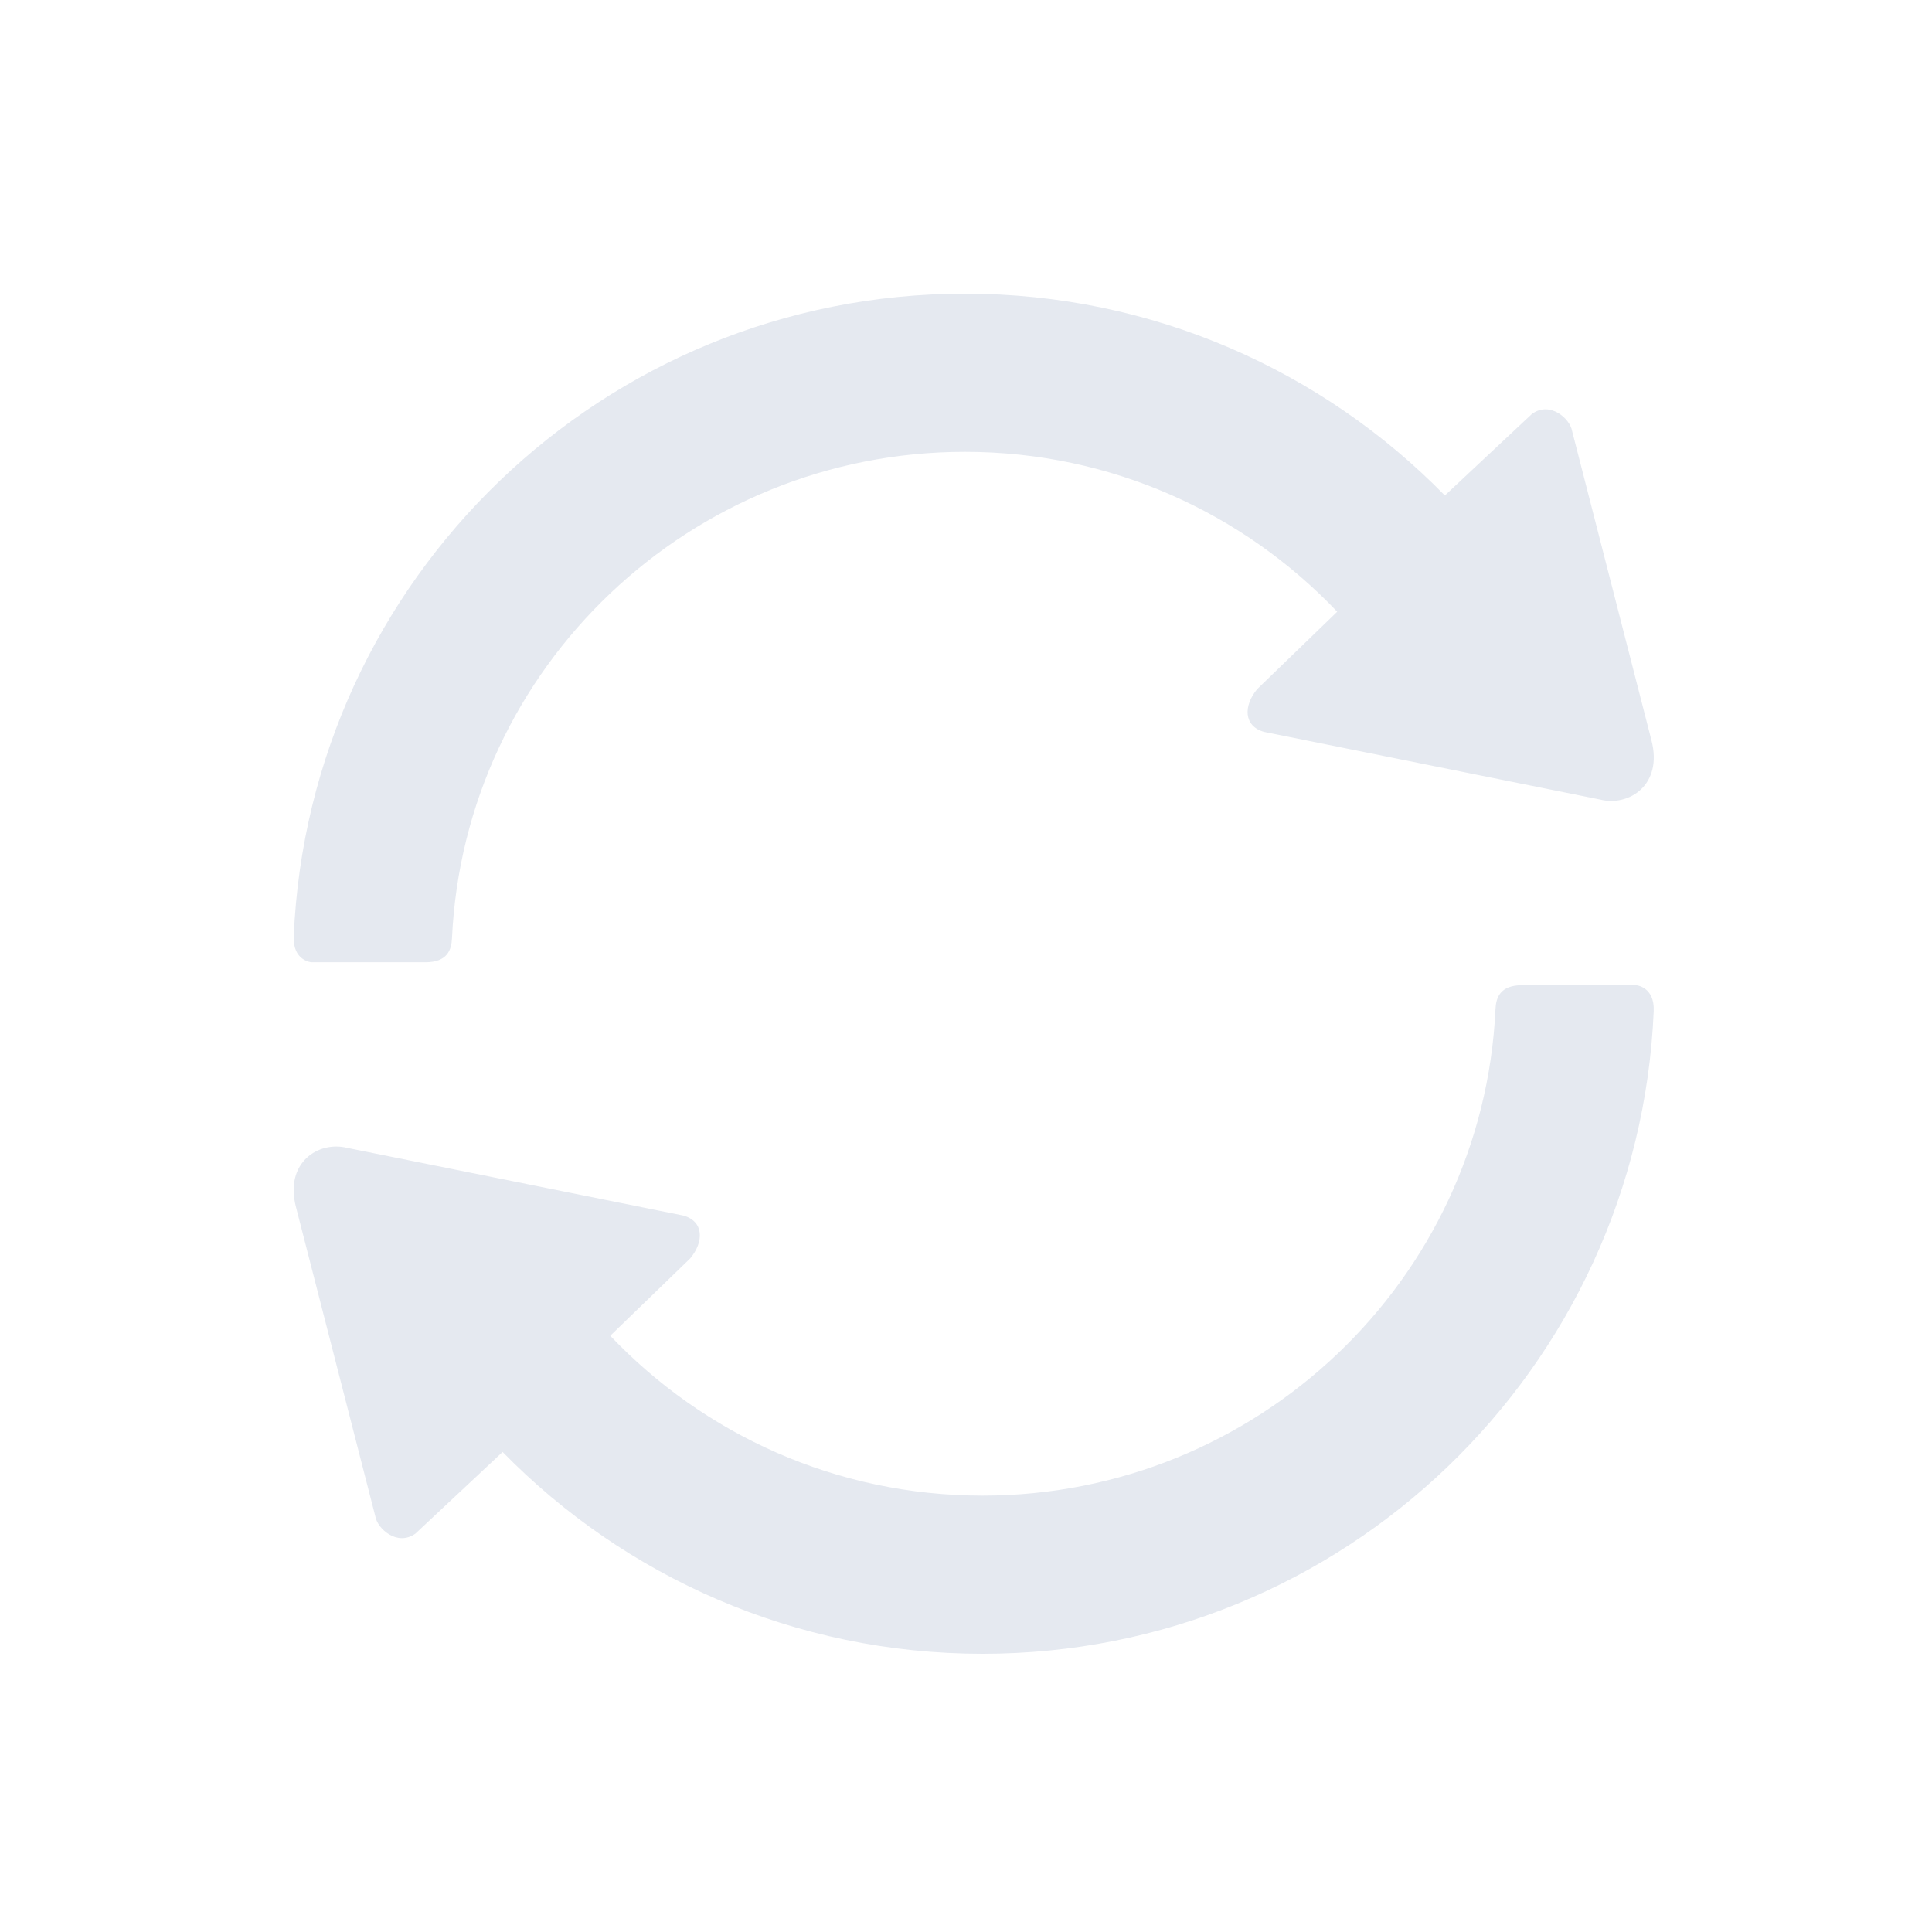 <svg width="125" height="125" viewBox="0 0 125 125" fill="none" xmlns="http://www.w3.org/2000/svg">
<path d="M62.431 19C39.059 19 19.99 37.455 19.005 60.583C18.938 62.169 20.149 62.258 20.149 62.258H27.524C28.958 62.258 29.209 61.44 29.243 60.707C30.055 43.169 44.67 29.234 62.431 29.234C71.911 29.234 80.462 33.208 86.517 39.578L81.342 44.583C80.441 45.667 80.458 46.983 81.787 47.354L103.533 51.732C105.394 52.197 107.606 50.786 106.847 47.891L101.71 27.868C101.579 27.11 100.309 25.93 99.122 26.776L93.482 32.058C85.593 24.001 74.596 19 62.431 19ZM98.476 63.742C97.043 63.742 96.791 64.56 96.757 65.293C95.945 82.831 81.33 96.766 63.569 96.766C54.089 96.766 45.538 92.795 39.483 86.424L44.658 81.417C45.559 80.333 45.542 79.017 44.213 78.646L22.467 74.268C20.606 73.803 18.394 75.214 19.153 78.109L24.29 98.132C24.421 98.89 25.691 100.07 26.878 99.224L32.518 93.942C40.407 101.999 51.404 107 63.569 107C86.941 107 106.01 88.545 106.995 65.417C107.062 63.831 105.851 63.742 105.851 63.742H98.476V63.742Z" fill="#E5E9F0"/>
</svg>
